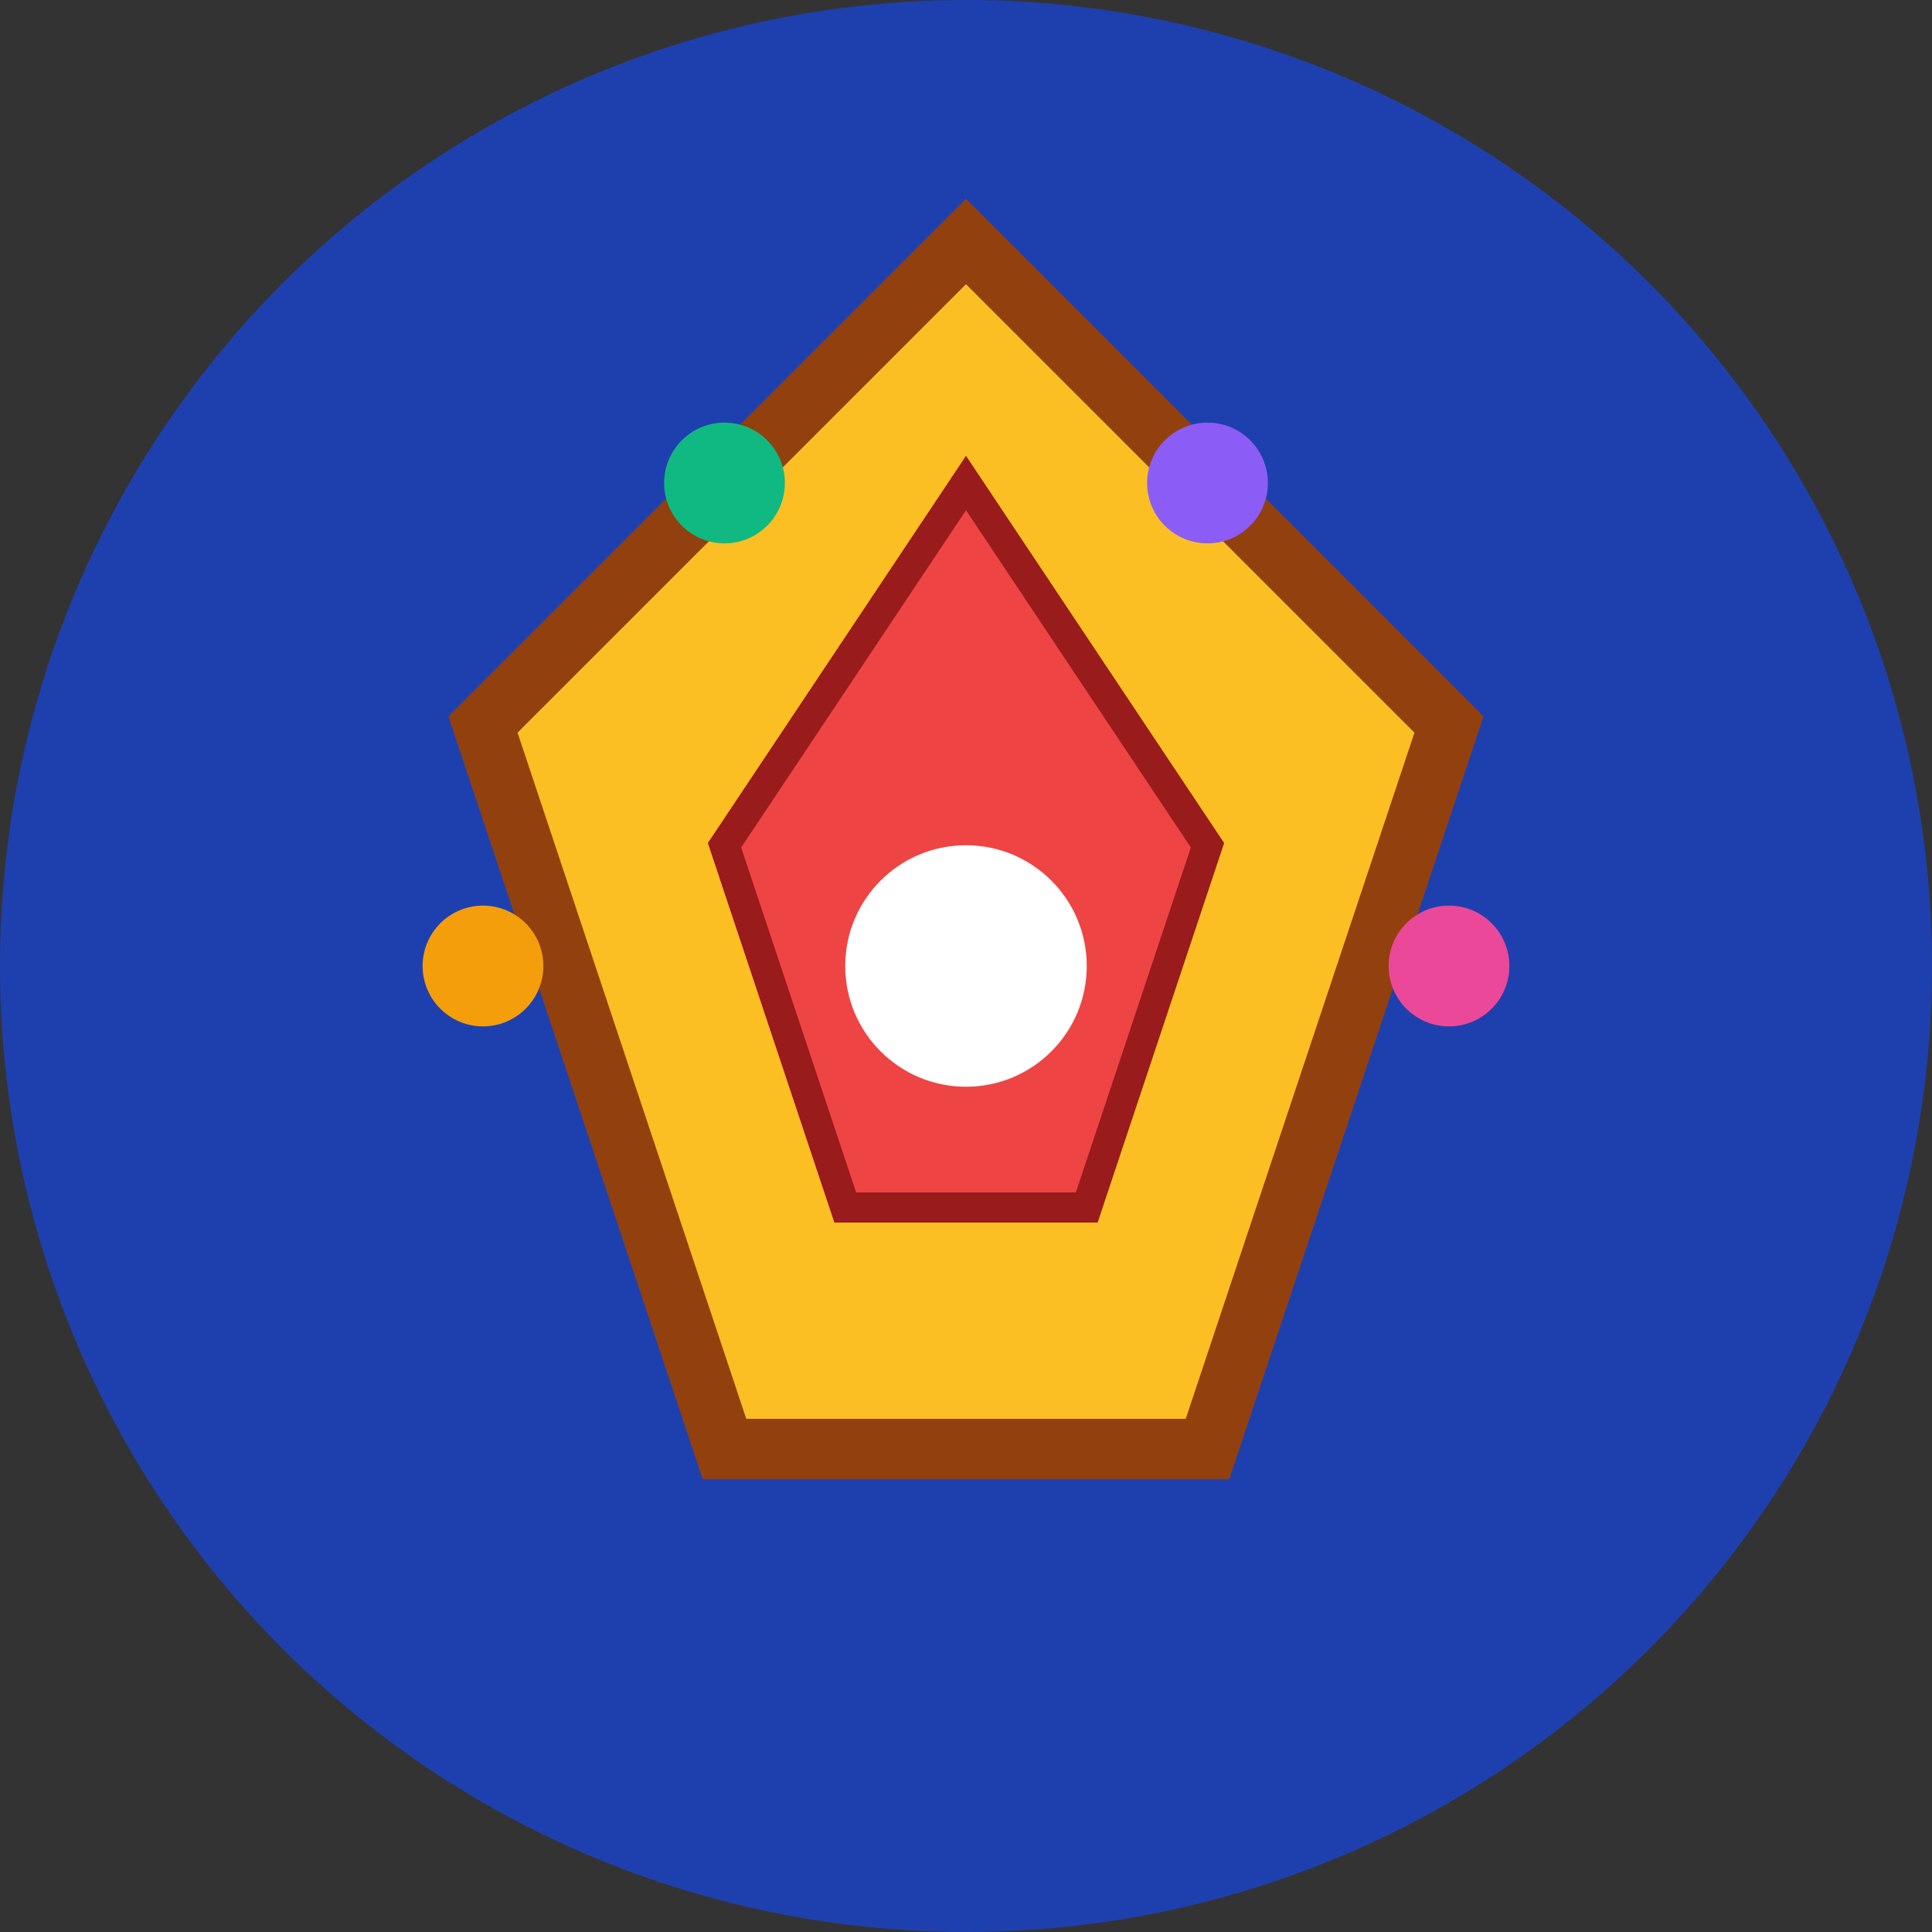 <svg width="32" height="32" viewBox="0 0 32 32" fill="none" xmlns="http://www.w3.org/2000/svg">
  <rect x="0" y="0" width="32" height="32" fill="#333333" stroke="none"/>
  <!-- Background circle -->
  <circle cx="16" cy="16" r="16" fill="#1e40af"/>
  
  <!-- Main polygon -->
  <polygon points="16,4 24,12 20,24 12,24 8,12" fill="#fbbf24" stroke="#92400e" stroke-width="1"/>
  
  <!-- Inner polygon -->
  <polygon points="16,8 20,14 18,20 14,20 12,14" fill="#ef4444" stroke="#991b1b" stroke-width="0.5"/>
  
  <!-- Center dot -->
  <circle cx="16" cy="16" r="2" fill="#ffffff"/>
  
  <!-- Decorative elements -->
  <circle cx="12" cy="8" r="1" fill="#10b981"/>
  <circle cx="20" cy="8" r="1" fill="#8b5cf6"/>
  <circle cx="8" cy="16" r="1" fill="#f59e0b"/>
  <circle cx="24" cy="16" r="1" fill="#ec4899"/>
</svg>
